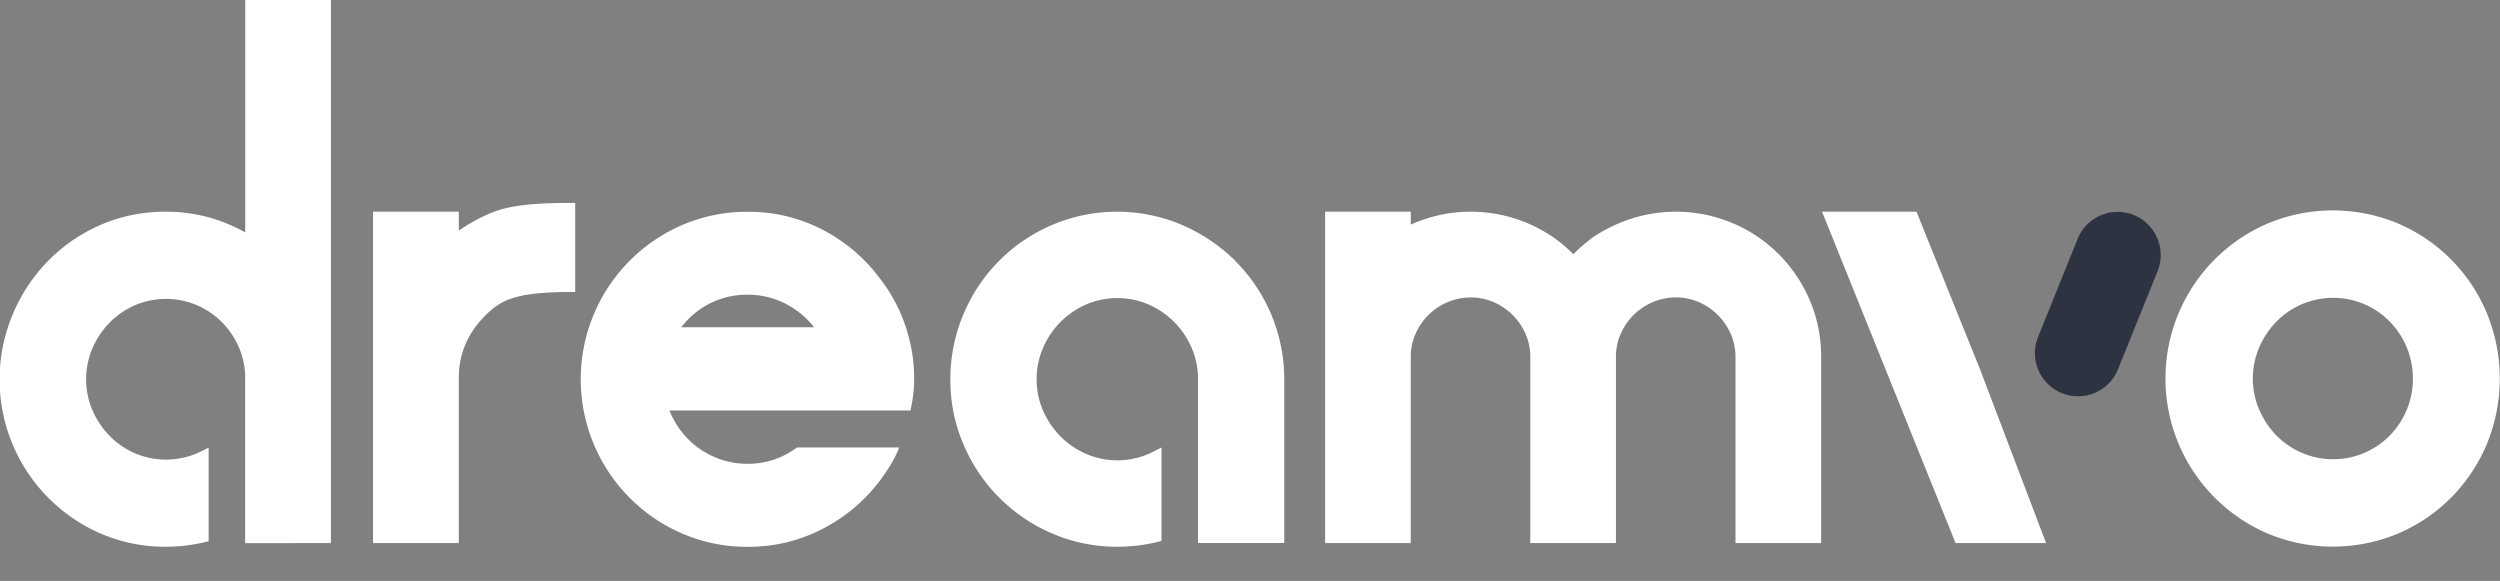 <svg id="Calque_1" data-name="Calque 1" xmlns="http://www.w3.org/2000/svg" viewBox="0 0 1291 300"><rect x="0" y="0" width="1291" height="300" fill="#808080" stroke="none"/><defs><style>.cls-1{fill:#fff;}.cls-2{fill:#2e3342;}</style></defs><title>wordmark-color-blue_background</title><path class="cls-1" d="M906.88,121.73a75.36,75.36,0,0,0-63.39-9.14,80,80,0,0,0-19.79,9.21,75.68,75.68,0,0,0-11.21,9.49,70.13,70.13,0,0,0-11.57-9.55,75.33,75.33,0,0,0-63.39-9.15,79.91,79.91,0,0,0-9,3.38v-6.65H684.29V280.44h44.22V184.36a29.33,29.33,0,0,1,2.39-11.78,31.73,31.73,0,0,1,6.69-9.88,31.33,31.33,0,0,1,10-6.69,30.4,30.4,0,0,1,12-2.41A29.26,29.26,0,0,1,771.29,156a31.69,31.69,0,0,1,16.57,16.59,29.36,29.36,0,0,1,2.39,11.78v96.08h44.22V184.36a29.33,29.33,0,0,1,2.39-11.78A31.32,31.32,0,0,1,853.52,156a30.44,30.44,0,0,1,12-2.41A29.26,29.26,0,0,1,877.25,156a31.69,31.69,0,0,1,16.57,16.59,29.36,29.36,0,0,1,2.39,11.78v96.08h44.22V184.36a73.63,73.63,0,0,0-9.15-36.08A75,75,0,0,0,906.88,121.73Z"/><path class="cls-1" d="M1284.16,161.58h0a86.42,86.42,0,0,0-45.82-46.17,87.14,87.14,0,0,0-67.28,0,87.08,87.08,0,0,0,0,160.11,87.08,87.08,0,0,0,67.28,0A86.39,86.39,0,0,0,1265.73,257a87.33,87.33,0,0,0,18.44-27.6,88.88,88.88,0,0,0,0-67.78Zm-79.31,75.56a40.28,40.28,0,0,1-16-3.23,41.31,41.31,0,0,1-13.2-8.92,43.87,43.87,0,0,1-9-13.44,40.8,40.8,0,0,1,0-32.15,44.29,44.29,0,0,1,9-13.44,41.55,41.55,0,0,1,13.2-8.93,41.24,41.24,0,0,1,32,0A41.55,41.55,0,0,1,1234,166a42,42,0,0,1,8.84,13.35,42.55,42.55,0,0,1,0,32.33h0A42,42,0,0,1,1234,225a41.31,41.31,0,0,1-13.2,8.92A40.27,40.27,0,0,1,1204.85,237.14Z"/><polygon class="cls-1" points="989.67 109.32 940.9 109.32 1009.85 280.44 1056.6 280.44 1022.32 190.27 989.67 109.32"/><path class="cls-2" d="M1101.8,111h0a22.27,22.27,0,0,0-28.93,12.4l-20.44,50.69a22.26,22.26,0,1,0,41.32,16.58L1114.2,140A22.33,22.33,0,0,0,1101.8,111Z"/><path class="cls-1" d="M637.83,134.61h0a89.42,89.42,0,0,0-27.41-18.44,85.63,85.63,0,0,0-67.12,0,86.08,86.08,0,0,0-45.72,46A85.45,85.45,0,0,0,490.77,196a84.28,84.28,0,0,0,6.83,33.65,86.68,86.68,0,0,0,45.8,45.86A83.89,83.89,0,0,0,577,282.33a86.41,86.41,0,0,0,20.39-2.4l2.41-.58V231.09l-4.57,2.31c-.69.36-1.38.7-2.1,1a40.84,40.84,0,0,1-32.26,0,43.19,43.19,0,0,1-13.26-9.06,43.85,43.85,0,0,1-9-13.37,39.77,39.77,0,0,1-3.29-16,40.51,40.51,0,0,1,3.29-16.3,43.85,43.85,0,0,1,9-13.37,43.28,43.28,0,0,1,13.26-9.07,41,41,0,0,1,32.26,0,43.28,43.28,0,0,1,13.26,9.07,44,44,0,0,1,9,13.37,40.25,40.25,0,0,1,3.26,15l0,85.72h44.55V196a86.42,86.42,0,0,0-25.42-61.37Z"/><path class="cls-1" d="M170.88,280.44V0H126.64V120a88.69,88.69,0,0,0-13-5.91,82.34,82.34,0,0,0-28.1-4.77,83.8,83.8,0,0,0-33.41,6.73A86.18,86.18,0,0,0,25,134.56a87.29,87.29,0,0,0-18.3,27.5A86.69,86.69,0,0,0,52.16,275.6a83.9,83.9,0,0,0,33.41,6.73,86.14,86.14,0,0,0,19.75-2.27l2.43-.57V231.18l-4.64,2.24c-.5.24-1,.49-1.53.71a40.81,40.81,0,0,1-31.73,0,41,41,0,0,1-13.11-8.9,43.63,43.63,0,0,1-9-13.39,40.74,40.74,0,0,1,0-32,43.7,43.7,0,0,1,9-13.38,41.19,41.19,0,0,1,13.11-8.9,40.81,40.81,0,0,1,31.73,0,41.33,41.33,0,0,1,13.11,8.89,42.2,42.2,0,0,1,8.79,13.19,39.93,39.93,0,0,1,3.11,13.81l0,78.79h0v8.24Z"/><path class="cls-1" d="M293.88,104.8c-19.71,0-31.8,1.56-40.41,5.2a90.65,90.65,0,0,0-16.54,9.1v-9.78h-44.3V280.44h44.3V195.11c0-12,4.24-22.32,12.92-31.43l.34-.34c8.63-8.65,15.73-12.6,46.85-12.6V104.8Z"/><path class="cls-1" d="M469.13,173.48a83,83,0,0,0-15.62-30.78,85.41,85.41,0,0,0-29.24-24.34,82.85,82.85,0,0,0-38.16-9,84.7,84.7,0,0,0-33.56,6.73,86.76,86.76,0,0,0,0,159.55,84.38,84.38,0,0,0,33.56,6.73,82.73,82.73,0,0,0,38.16-9,86.76,86.76,0,0,0,29.28-24.08c2.13-2.79,4.13-5.67,5.95-8.57a60.07,60.07,0,0,0,4.87-9.64H411.55a45.21,45.21,0,0,1-7.87,4.67,41.55,41.55,0,0,1-17.57,3.76,42.66,42.66,0,0,1-14.79-2.56,43.94,43.94,0,0,1-12.68-7.19,43.18,43.18,0,0,1-9.55-11,45.22,45.22,0,0,1-3.4-6.78H470.21l.86-4.65a62.63,62.63,0,0,0,1-11.45A82.92,82.92,0,0,0,469.13,173.48ZM351.79,169a44.18,44.18,0,0,1,10.8-10,41.94,41.94,0,0,1,23.52-6.8,42.52,42.52,0,0,1,19.09,4.41,44.67,44.67,0,0,1,15,12.12l.18.26Z"/></svg>